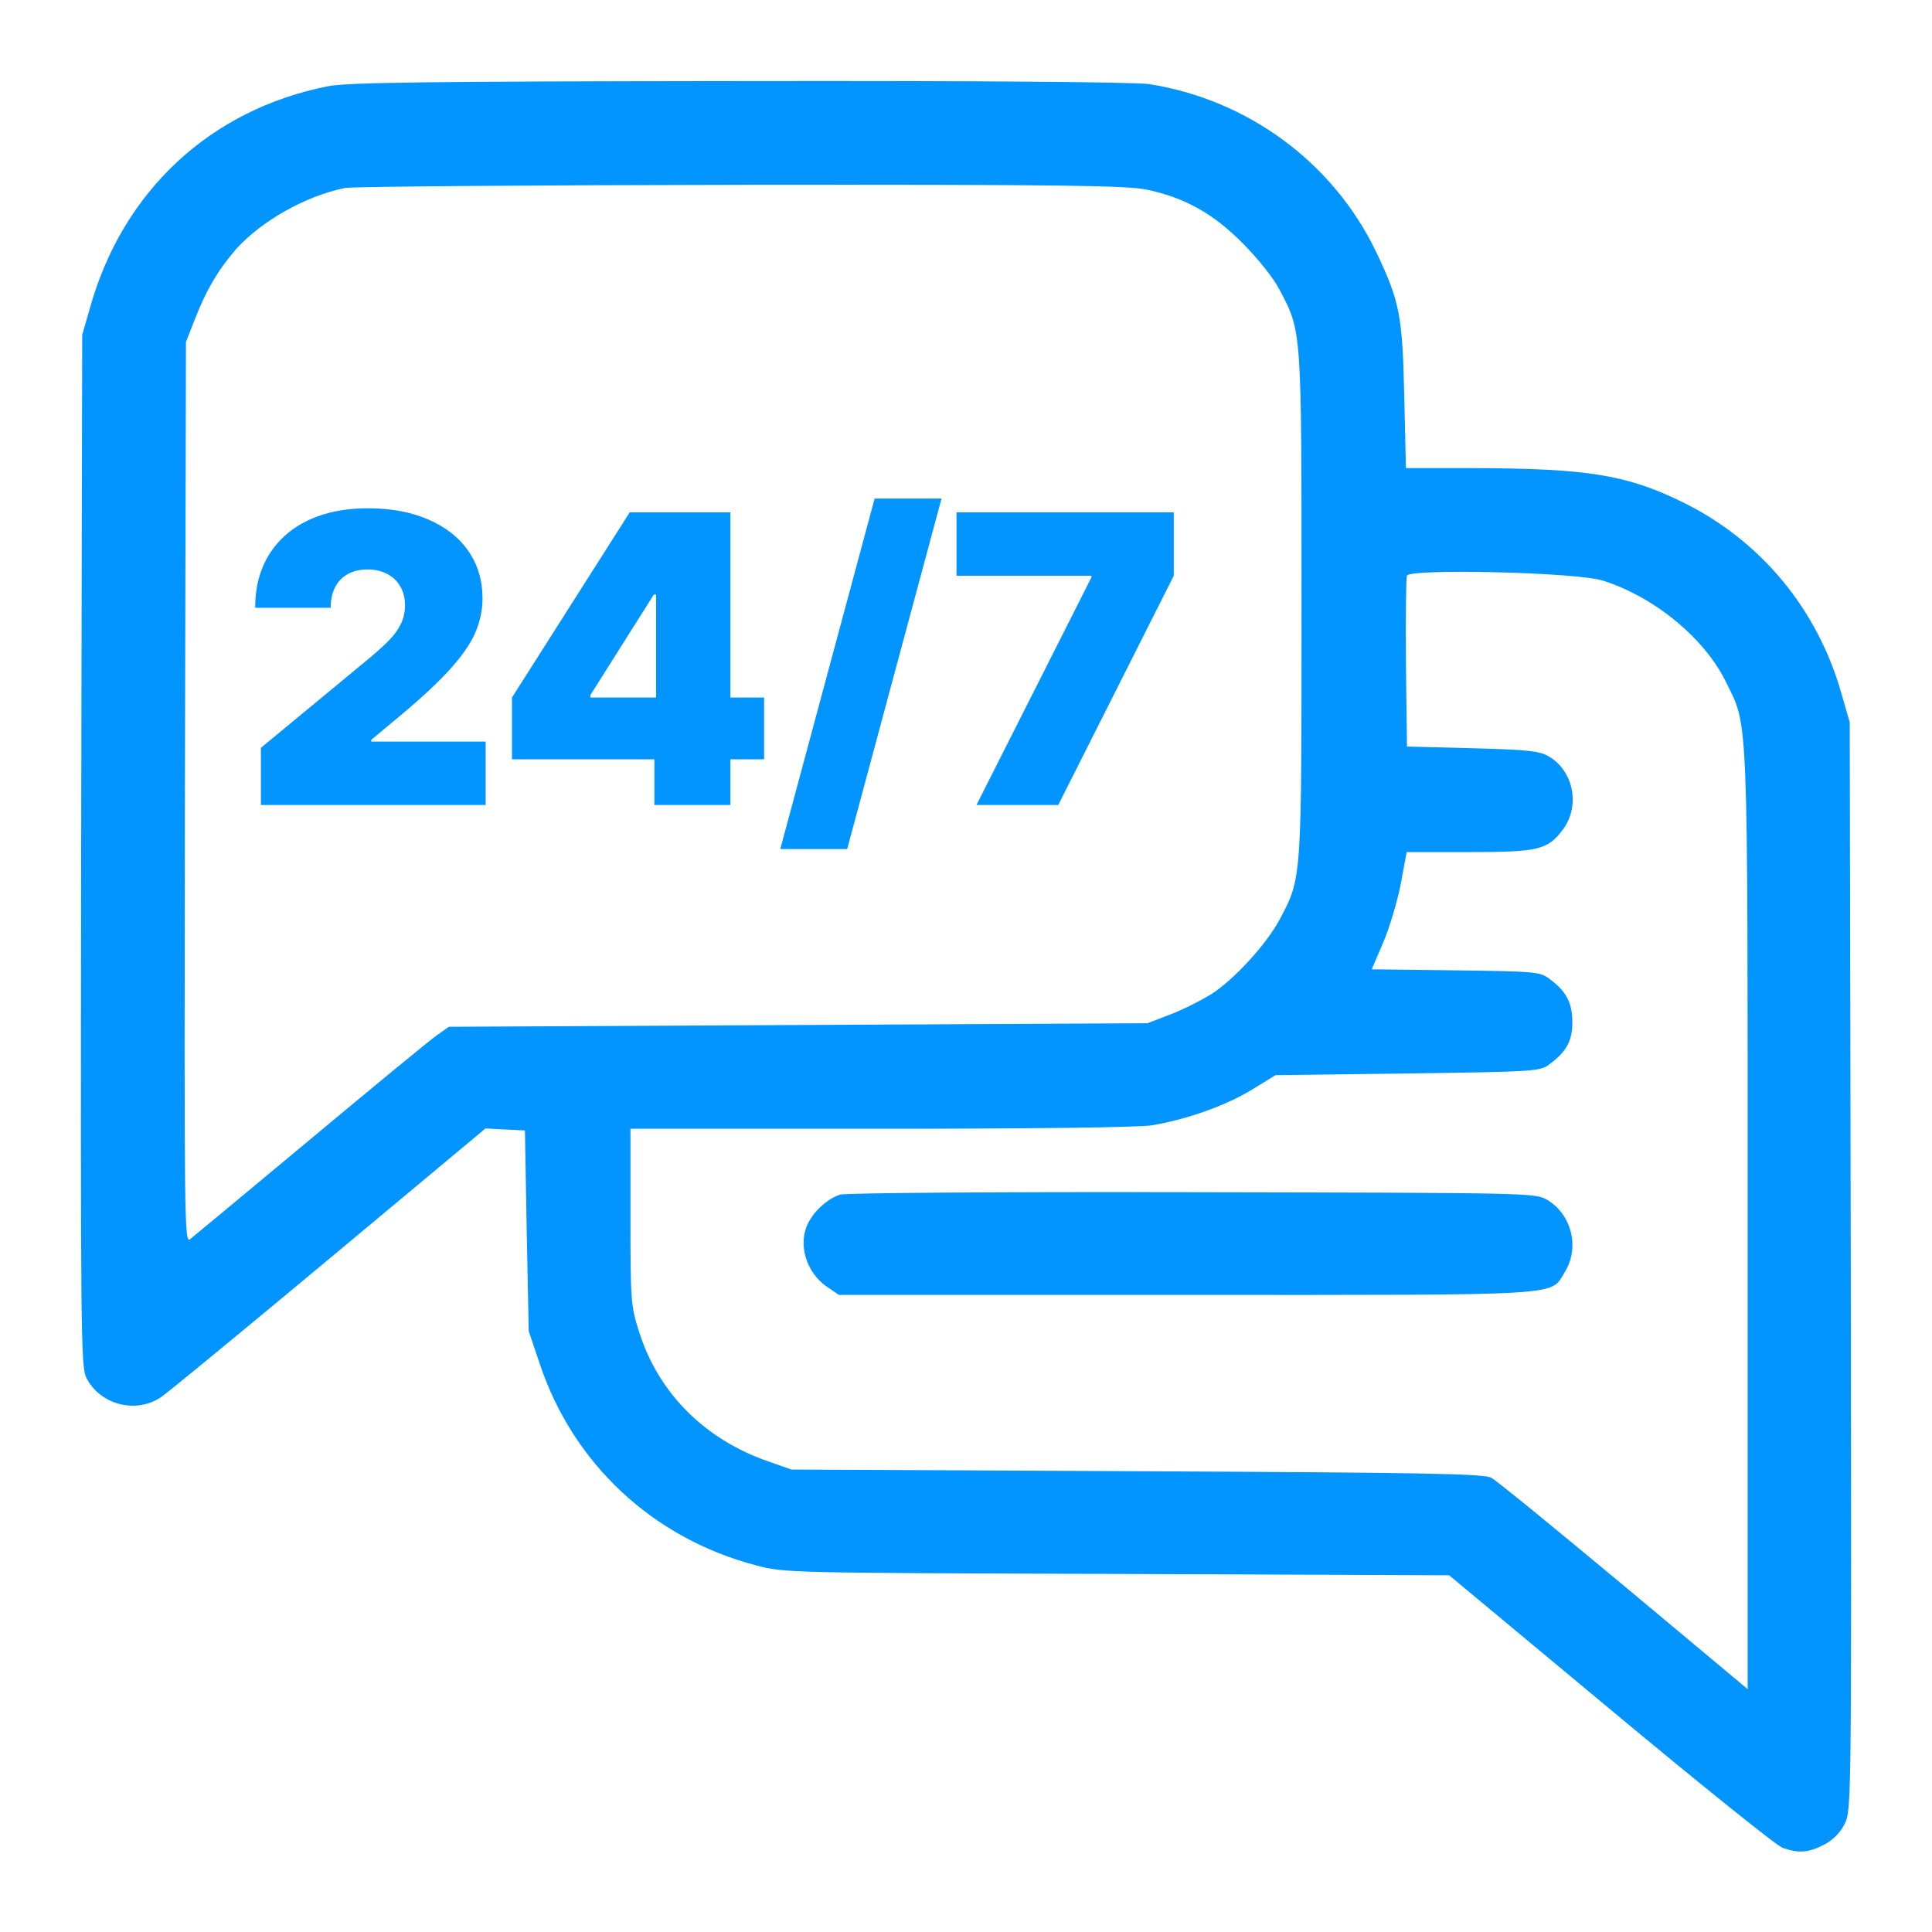 <svg width="24" height="24" viewBox="0 0 24 24" fill="none" xmlns="http://www.w3.org/2000/svg">
<g clip-path="url(#clip0_5005_1684)">
<path d="M4.076 1.071C2.615 1.359 1.528 2.369 1.12 3.817L1.021 4.161L1.008 10.563C1 16.6 1.004 16.974 1.073 17.116C1.244 17.451 1.687 17.567 2.001 17.356C2.082 17.301 3.023 16.527 4.089 15.638L6.031 14.018L6.276 14.031L6.521 14.043L6.543 15.29L6.568 16.536L6.706 16.944C7.118 18.181 8.111 19.11 9.391 19.445C9.739 19.539 9.795 19.539 13.873 19.552L18.002 19.569L20.005 21.236C21.109 22.156 22.071 22.93 22.145 22.955C22.342 23.024 22.467 23.015 22.656 22.917C22.767 22.861 22.858 22.77 22.914 22.659C23 22.487 23 22.448 22.991 15.732L22.978 8.973L22.879 8.629C22.583 7.572 21.878 6.722 20.916 6.245C20.211 5.897 19.725 5.819 18.29 5.815H17.465L17.444 4.921C17.422 3.911 17.388 3.744 17.091 3.121C16.558 2.017 15.502 1.239 14.277 1.045C14.096 1.02 12.27 1.002 9.185 1.007C5.305 1.011 4.317 1.024 4.076 1.071ZM14.247 2.356C14.715 2.455 15.072 2.652 15.437 3.022C15.626 3.211 15.819 3.452 15.897 3.602C16.172 4.131 16.168 4.07 16.168 7.512C16.168 10.958 16.172 10.898 15.897 11.422C15.729 11.732 15.338 12.162 15.046 12.351C14.926 12.424 14.702 12.54 14.543 12.6L14.255 12.711L9.916 12.733L5.576 12.755L5.425 12.862C5.344 12.918 4.639 13.498 3.857 14.151C3.079 14.8 2.405 15.358 2.362 15.393C2.289 15.449 2.289 15.208 2.297 9.85L2.31 4.247L2.422 3.963C2.564 3.598 2.71 3.353 2.929 3.099C3.243 2.747 3.797 2.433 4.287 2.335C4.381 2.317 6.594 2.3 9.207 2.296C13.185 2.292 14.002 2.304 14.247 2.356ZM19.906 7.211C20.55 7.413 21.178 7.929 21.444 8.479C21.719 9.038 21.71 8.78 21.71 15.174V20.983L20.172 19.698C19.326 18.994 18.587 18.388 18.526 18.358C18.441 18.306 17.671 18.293 14.127 18.276L9.83 18.255L9.55 18.156C8.76 17.885 8.18 17.309 7.939 16.544C7.836 16.222 7.832 16.162 7.832 15.113V14.022H10.938C12.837 14.022 14.144 14.005 14.311 13.979C14.741 13.906 15.218 13.738 15.544 13.541L15.845 13.356L17.487 13.335C19.059 13.313 19.132 13.309 19.244 13.223C19.463 13.064 19.536 12.922 19.532 12.686C19.528 12.449 19.455 12.312 19.244 12.157C19.132 12.071 19.059 12.067 18.084 12.054L17.04 12.041L17.182 11.71C17.259 11.53 17.358 11.199 17.401 10.98L17.474 10.585H18.239C19.107 10.585 19.223 10.559 19.412 10.309C19.631 10.022 19.553 9.583 19.244 9.399C19.128 9.33 18.995 9.313 18.294 9.295L17.478 9.274L17.465 8.243C17.461 7.676 17.465 7.186 17.478 7.151C17.512 7.061 19.575 7.108 19.906 7.211Z" fill="#0295FF"/>
<path d="M10.435 14.84C10.289 14.887 10.121 15.033 10.04 15.192C9.906 15.45 10.014 15.811 10.276 15.987L10.422 16.086H14.736C19.54 16.086 19.248 16.103 19.441 15.798C19.626 15.493 19.523 15.085 19.218 14.904C19.067 14.818 19.007 14.818 14.813 14.81C12.472 14.805 10.504 14.818 10.435 14.84Z" fill="#0295FF"/>
<path d="M3.241 10V9.29L4.598 8.168C4.688 8.093 4.765 8.023 4.829 7.958C4.894 7.892 4.944 7.824 4.978 7.754C5.013 7.684 5.031 7.607 5.031 7.521C5.031 7.428 5.011 7.348 4.971 7.282C4.932 7.215 4.877 7.164 4.808 7.129C4.738 7.092 4.657 7.074 4.566 7.074C4.475 7.074 4.394 7.092 4.325 7.129C4.256 7.166 4.203 7.219 4.165 7.29C4.127 7.362 4.108 7.448 4.108 7.55H3.17C3.17 7.294 3.228 7.074 3.343 6.889C3.458 6.705 3.62 6.562 3.829 6.463C4.039 6.364 4.284 6.314 4.566 6.314C4.857 6.314 5.109 6.361 5.322 6.454C5.537 6.547 5.702 6.677 5.818 6.845C5.935 7.013 5.994 7.21 5.994 7.436C5.994 7.576 5.965 7.715 5.907 7.853C5.849 7.991 5.744 8.143 5.594 8.31C5.444 8.477 5.23 8.675 4.953 8.906L4.612 9.19V9.212H6.033V10H3.241ZM6.36 9.432V8.665L7.823 6.364H8.519V7.386H8.122L7.333 8.636V8.665H9.492V9.432H6.36ZM8.129 10V9.197L8.15 8.864V6.364H9.073V10H8.129ZM11.696 6.193L10.524 10.547H9.693L10.865 6.193H11.696ZM12.13 10L13.558 7.173V7.152H11.882V6.364H14.581V7.152L13.146 10H12.13Z" fill="#0295FF"/>
</g>
<defs>
<clipPath id="clip0_5005_1684">
<rect width="22" height="22" fill="white" transform="translate(1 1)"/>
</clipPath>
</defs>
</svg>
